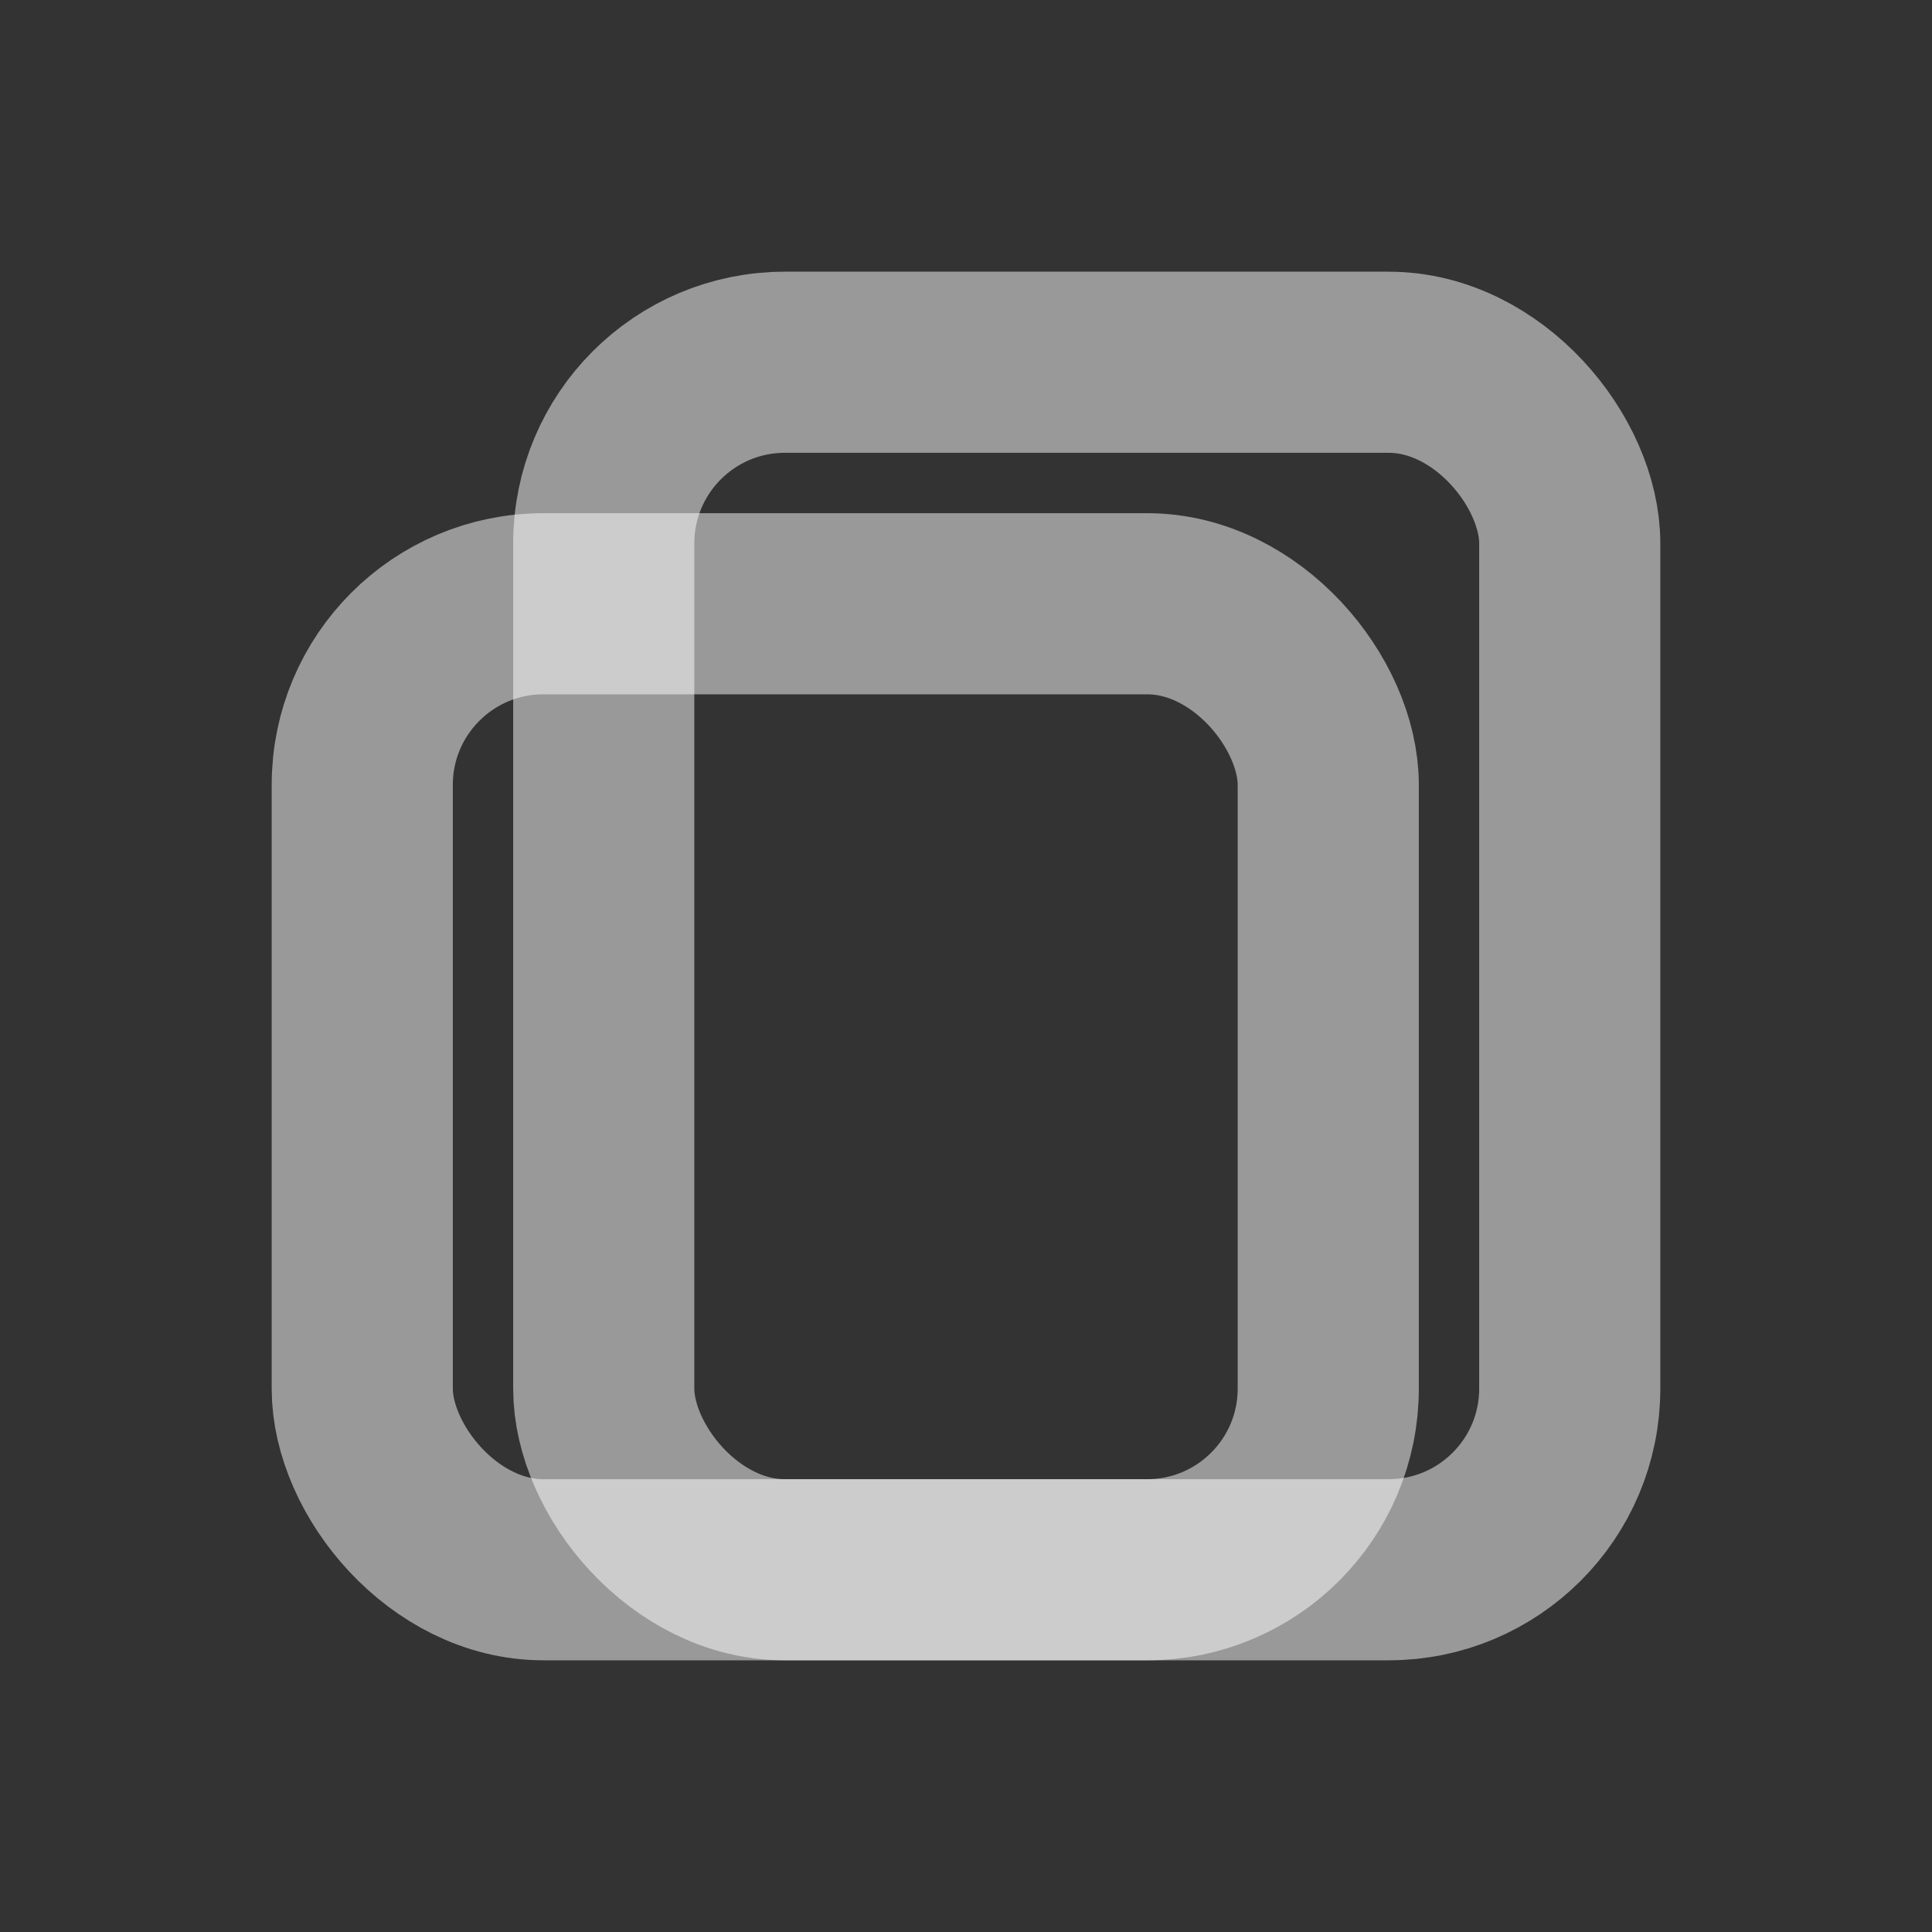<?xml version="1.0" encoding="UTF-8"?>
<svg width="16" height="16" viewBox="0 0 16 16" fill="none" xmlns="http://www.w3.org/2000/svg">
  <rect x="0" y="0" width="16" height="16" fill="#333333" stroke="none"/>
  <rect x="5" y="3" width="8" height="10" rx="1.5" stroke="#FFFFFF" stroke-opacity="0.5" stroke-width="1.5"/>
  <rect x="3" y="5" width="8" height="8" rx="1.5" stroke="#FFFFFF" stroke-opacity="0.5" stroke-width="1.5"/>
</svg>
